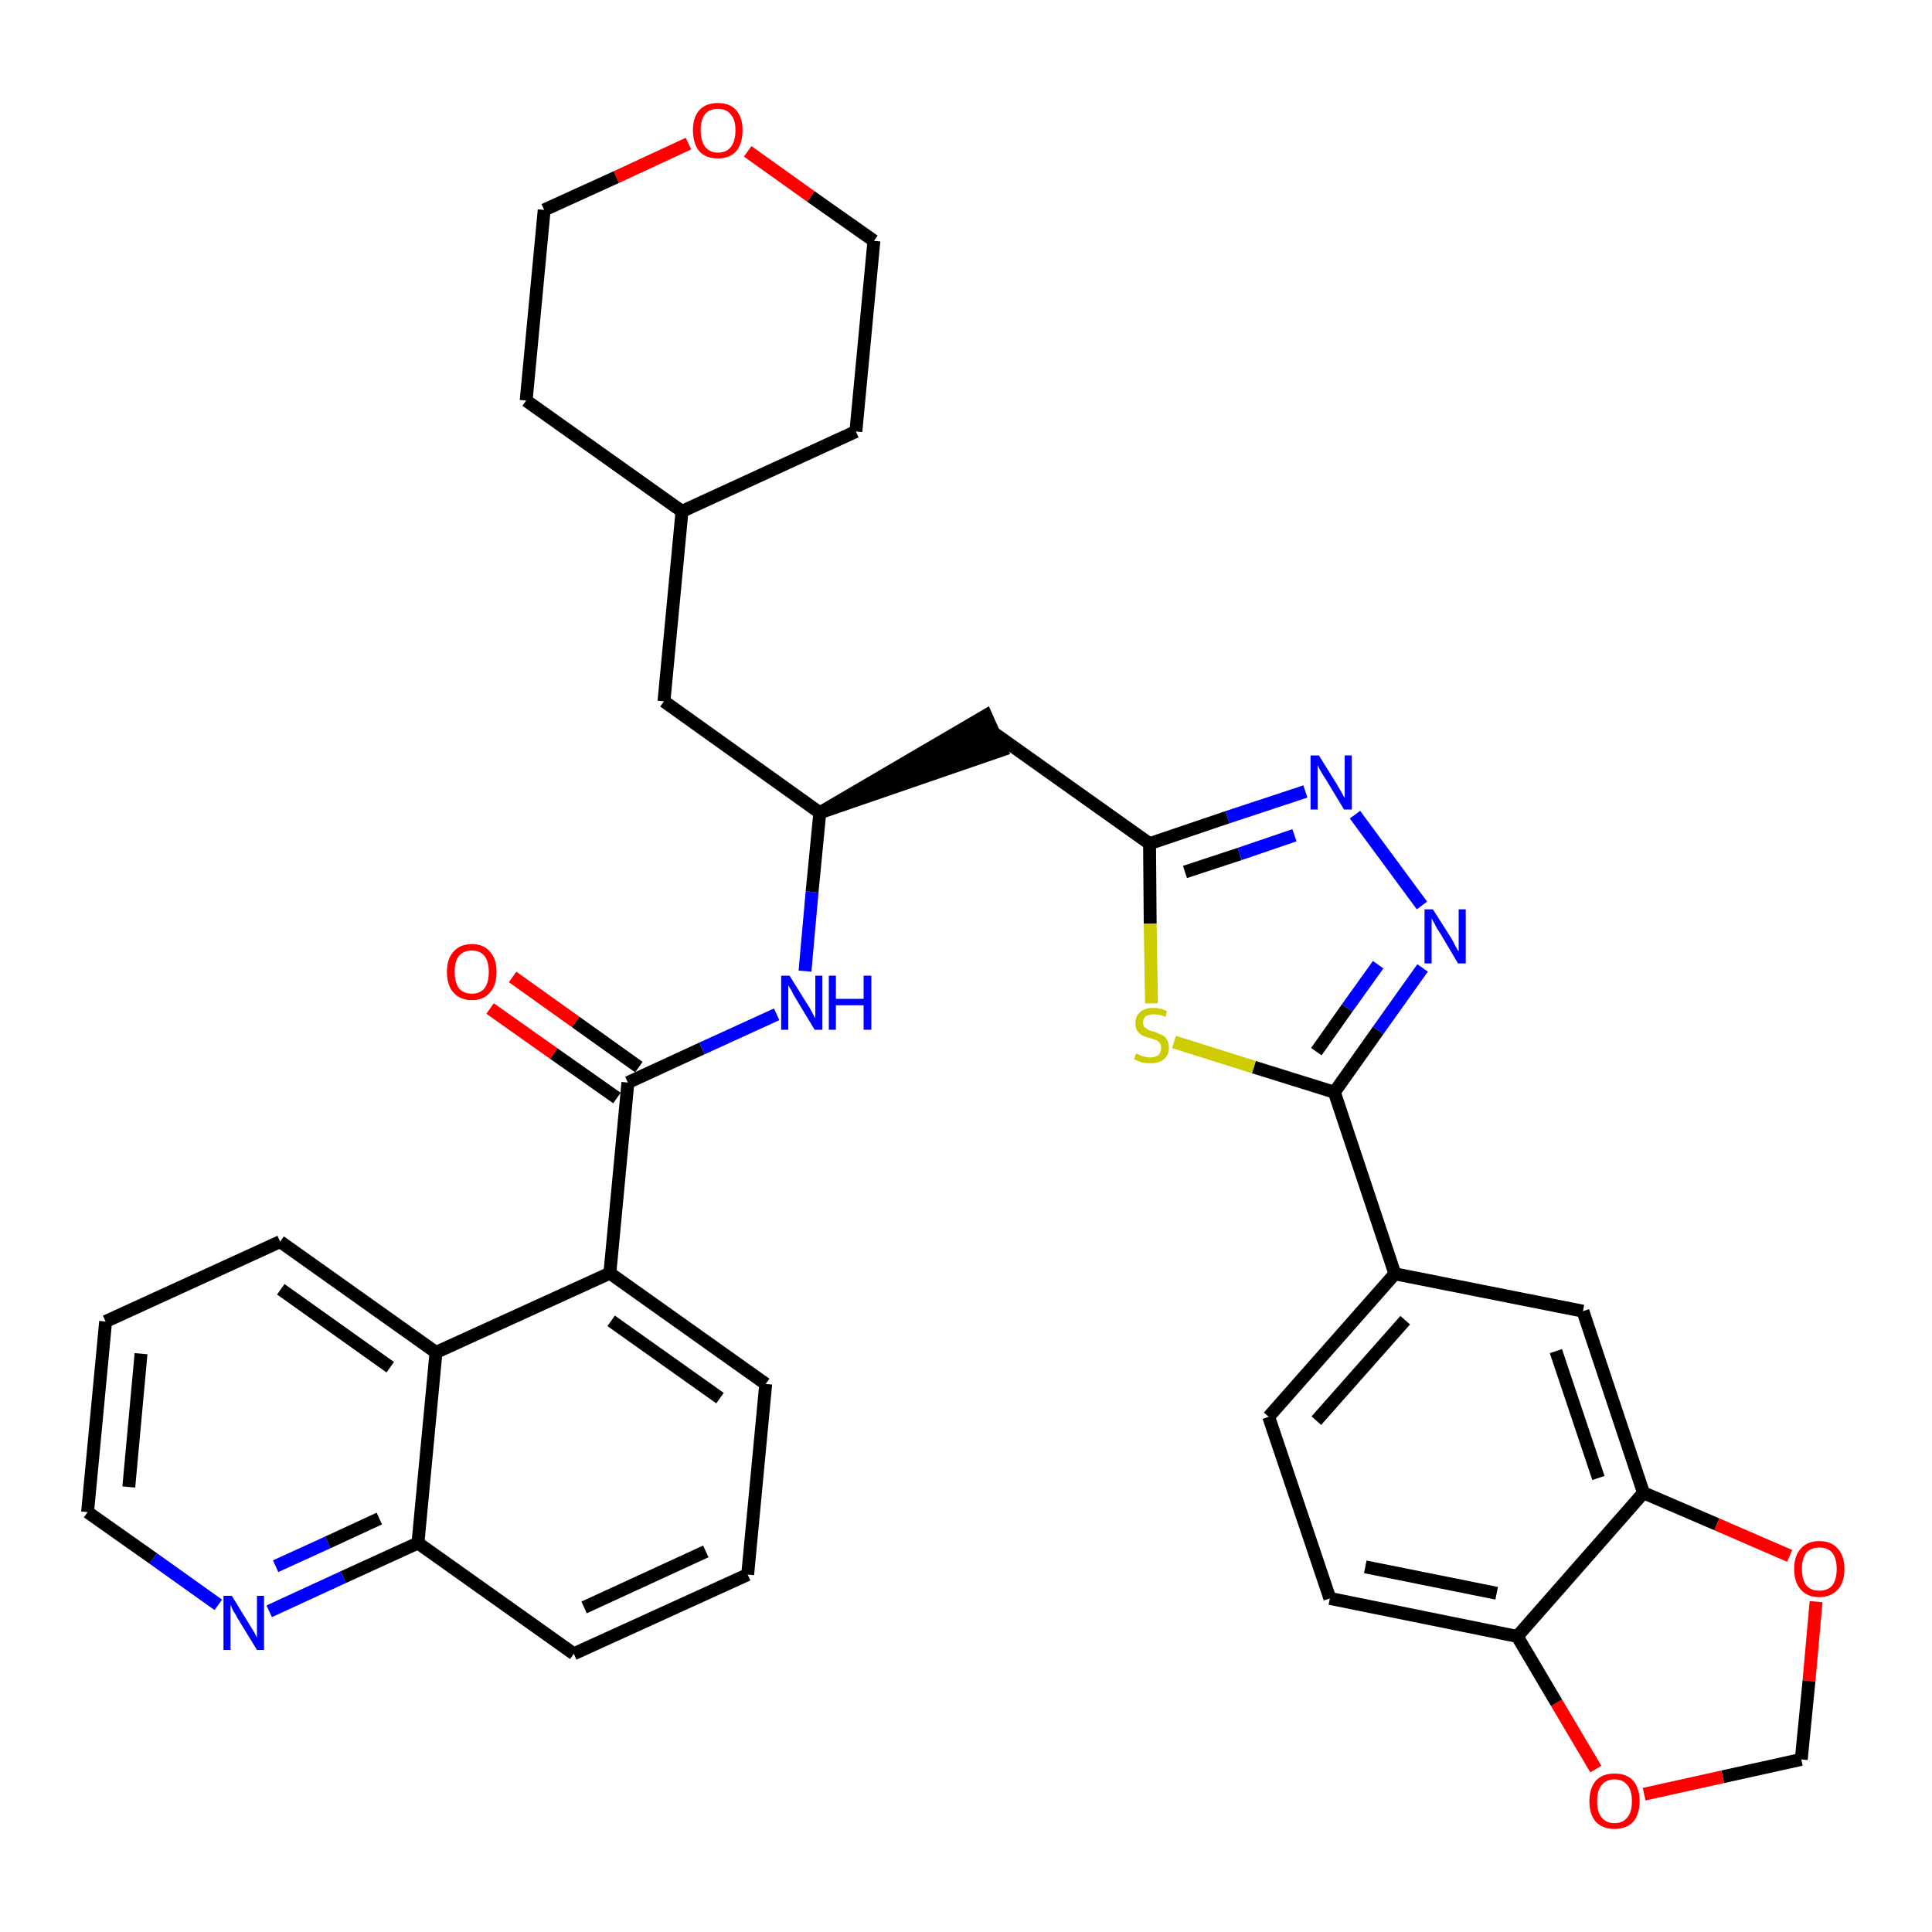 <?xml version='1.0' encoding='iso-8859-1'?>
<svg version='1.1' baseProfile='full'
              xmlns='http://www.w3.org/2000/svg'
                      xmlns:rdkit='http://www.rdkit.org/xml'
                      xmlns:xlink='http://www.w3.org/1999/xlink'
                  xml:space='preserve'
width='300px' height='300px' viewBox='0 0 300 300'>
<!-- END OF HEADER -->
<path class='bond-0 atom-0 atom-1' d='M 76.1,156.6 L 86.0,163.6' style='fill:none;fill-rule:evenodd;stroke:#FF0000;stroke-width:2.0px;stroke-linecap:butt;stroke-linejoin:miter;stroke-opacity:1' />
<path class='bond-0 atom-0 atom-1' d='M 86.0,163.6 L 95.8,170.5' style='fill:none;fill-rule:evenodd;stroke:#000000;stroke-width:2.0px;stroke-linecap:butt;stroke-linejoin:miter;stroke-opacity:1' />
<path class='bond-0 atom-0 atom-1' d='M 79.6,151.7 L 89.4,158.7' style='fill:none;fill-rule:evenodd;stroke:#FF0000;stroke-width:2.0px;stroke-linecap:butt;stroke-linejoin:miter;stroke-opacity:1' />
<path class='bond-0 atom-0 atom-1' d='M 89.4,158.7 L 99.2,165.7' style='fill:none;fill-rule:evenodd;stroke:#000000;stroke-width:2.0px;stroke-linecap:butt;stroke-linejoin:miter;stroke-opacity:1' />
<path class='bond-1 atom-1 atom-2' d='M 97.5,168.1 L 109.0,162.8' style='fill:none;fill-rule:evenodd;stroke:#000000;stroke-width:2.0px;stroke-linecap:butt;stroke-linejoin:miter;stroke-opacity:1' />
<path class='bond-1 atom-1 atom-2' d='M 109.0,162.8 L 120.6,157.5' style='fill:none;fill-rule:evenodd;stroke:#0000FF;stroke-width:2.0px;stroke-linecap:butt;stroke-linejoin:miter;stroke-opacity:1' />
<path class='bond-25 atom-1 atom-26' d='M 97.5,168.1 L 94.7,197.7' style='fill:none;fill-rule:evenodd;stroke:#000000;stroke-width:2.0px;stroke-linecap:butt;stroke-linejoin:miter;stroke-opacity:1' />
<path class='bond-2 atom-2 atom-3' d='M 125.0,150.8 L 126.1,138.5' style='fill:none;fill-rule:evenodd;stroke:#0000FF;stroke-width:2.0px;stroke-linecap:butt;stroke-linejoin:miter;stroke-opacity:1' />
<path class='bond-2 atom-2 atom-3' d='M 126.1,138.5 L 127.3,126.2' style='fill:none;fill-rule:evenodd;stroke:#000000;stroke-width:2.0px;stroke-linecap:butt;stroke-linejoin:miter;stroke-opacity:1' />
<path class='bond-3 atom-3 atom-4' d='M 127.3,126.2 L 155.5,116.5 L 153.1,111.1 Z' style='fill:#000000;fill-rule:evenodd;fill-opacity:1;stroke:#000000;stroke-width:2.0px;stroke-linecap:butt;stroke-linejoin:miter;stroke-opacity:1;' />
<path class='bond-18 atom-3 atom-19' d='M 127.3,126.2 L 103.1,108.9' style='fill:none;fill-rule:evenodd;stroke:#000000;stroke-width:2.0px;stroke-linecap:butt;stroke-linejoin:miter;stroke-opacity:1' />
<path class='bond-4 atom-4 atom-5' d='M 154.3,113.8 L 178.5,131.0' style='fill:none;fill-rule:evenodd;stroke:#000000;stroke-width:2.0px;stroke-linecap:butt;stroke-linejoin:miter;stroke-opacity:1' />
<path class='bond-5 atom-5 atom-6' d='M 178.5,131.0 L 190.6,126.9' style='fill:none;fill-rule:evenodd;stroke:#000000;stroke-width:2.0px;stroke-linecap:butt;stroke-linejoin:miter;stroke-opacity:1' />
<path class='bond-5 atom-5 atom-6' d='M 190.6,126.9 L 202.7,122.9' style='fill:none;fill-rule:evenodd;stroke:#0000FF;stroke-width:2.0px;stroke-linecap:butt;stroke-linejoin:miter;stroke-opacity:1' />
<path class='bond-5 atom-5 atom-6' d='M 184.0,135.4 L 192.5,132.6' style='fill:none;fill-rule:evenodd;stroke:#000000;stroke-width:2.0px;stroke-linecap:butt;stroke-linejoin:miter;stroke-opacity:1' />
<path class='bond-5 atom-5 atom-6' d='M 192.5,132.6 L 201.0,129.7' style='fill:none;fill-rule:evenodd;stroke:#0000FF;stroke-width:2.0px;stroke-linecap:butt;stroke-linejoin:miter;stroke-opacity:1' />
<path class='bond-35 atom-18 atom-5' d='M 178.8,155.8 L 178.6,143.4' style='fill:none;fill-rule:evenodd;stroke:#CCCC00;stroke-width:2.0px;stroke-linecap:butt;stroke-linejoin:miter;stroke-opacity:1' />
<path class='bond-35 atom-18 atom-5' d='M 178.6,143.4 L 178.5,131.0' style='fill:none;fill-rule:evenodd;stroke:#000000;stroke-width:2.0px;stroke-linecap:butt;stroke-linejoin:miter;stroke-opacity:1' />
<path class='bond-6 atom-6 atom-7' d='M 210.4,126.5 L 220.8,140.6' style='fill:none;fill-rule:evenodd;stroke:#0000FF;stroke-width:2.0px;stroke-linecap:butt;stroke-linejoin:miter;stroke-opacity:1' />
<path class='bond-7 atom-7 atom-8' d='M 220.9,150.3 L 214.0,160.0' style='fill:none;fill-rule:evenodd;stroke:#0000FF;stroke-width:2.0px;stroke-linecap:butt;stroke-linejoin:miter;stroke-opacity:1' />
<path class='bond-7 atom-7 atom-8' d='M 214.0,160.0 L 207.2,169.6' style='fill:none;fill-rule:evenodd;stroke:#000000;stroke-width:2.0px;stroke-linecap:butt;stroke-linejoin:miter;stroke-opacity:1' />
<path class='bond-7 atom-7 atom-8' d='M 214.0,149.8 L 209.2,156.5' style='fill:none;fill-rule:evenodd;stroke:#0000FF;stroke-width:2.0px;stroke-linecap:butt;stroke-linejoin:miter;stroke-opacity:1' />
<path class='bond-7 atom-7 atom-8' d='M 209.2,156.5 L 204.4,163.3' style='fill:none;fill-rule:evenodd;stroke:#000000;stroke-width:2.0px;stroke-linecap:butt;stroke-linejoin:miter;stroke-opacity:1' />
<path class='bond-8 atom-8 atom-9' d='M 207.2,169.6 L 216.6,197.8' style='fill:none;fill-rule:evenodd;stroke:#000000;stroke-width:2.0px;stroke-linecap:butt;stroke-linejoin:miter;stroke-opacity:1' />
<path class='bond-17 atom-8 atom-18' d='M 207.2,169.6 L 194.7,165.7' style='fill:none;fill-rule:evenodd;stroke:#000000;stroke-width:2.0px;stroke-linecap:butt;stroke-linejoin:miter;stroke-opacity:1' />
<path class='bond-17 atom-8 atom-18' d='M 194.7,165.7 L 182.3,161.8' style='fill:none;fill-rule:evenodd;stroke:#CCCC00;stroke-width:2.0px;stroke-linecap:butt;stroke-linejoin:miter;stroke-opacity:1' />
<path class='bond-9 atom-9 atom-10' d='M 216.6,197.8 L 197.0,220.0' style='fill:none;fill-rule:evenodd;stroke:#000000;stroke-width:2.0px;stroke-linecap:butt;stroke-linejoin:miter;stroke-opacity:1' />
<path class='bond-9 atom-9 atom-10' d='M 218.2,205.0 L 204.4,220.6' style='fill:none;fill-rule:evenodd;stroke:#000000;stroke-width:2.0px;stroke-linecap:butt;stroke-linejoin:miter;stroke-opacity:1' />
<path class='bond-38 atom-14 atom-9' d='M 245.8,203.6 L 216.6,197.8' style='fill:none;fill-rule:evenodd;stroke:#000000;stroke-width:2.0px;stroke-linecap:butt;stroke-linejoin:miter;stroke-opacity:1' />
<path class='bond-10 atom-10 atom-11' d='M 197.0,220.0 L 206.5,248.2' style='fill:none;fill-rule:evenodd;stroke:#000000;stroke-width:2.0px;stroke-linecap:butt;stroke-linejoin:miter;stroke-opacity:1' />
<path class='bond-11 atom-11 atom-12' d='M 206.5,248.2 L 235.6,254.1' style='fill:none;fill-rule:evenodd;stroke:#000000;stroke-width:2.0px;stroke-linecap:butt;stroke-linejoin:miter;stroke-opacity:1' />
<path class='bond-11 atom-11 atom-12' d='M 212.0,243.3 L 232.4,247.4' style='fill:none;fill-rule:evenodd;stroke:#000000;stroke-width:2.0px;stroke-linecap:butt;stroke-linejoin:miter;stroke-opacity:1' />
<path class='bond-12 atom-12 atom-13' d='M 235.6,254.1 L 255.2,231.8' style='fill:none;fill-rule:evenodd;stroke:#000000;stroke-width:2.0px;stroke-linecap:butt;stroke-linejoin:miter;stroke-opacity:1' />
<path class='bond-40 atom-17 atom-12' d='M 247.8,274.7 L 241.7,264.4' style='fill:none;fill-rule:evenodd;stroke:#FF0000;stroke-width:2.0px;stroke-linecap:butt;stroke-linejoin:miter;stroke-opacity:1' />
<path class='bond-40 atom-17 atom-12' d='M 241.7,264.4 L 235.6,254.1' style='fill:none;fill-rule:evenodd;stroke:#000000;stroke-width:2.0px;stroke-linecap:butt;stroke-linejoin:miter;stroke-opacity:1' />
<path class='bond-13 atom-13 atom-14' d='M 255.2,231.8 L 245.8,203.6' style='fill:none;fill-rule:evenodd;stroke:#000000;stroke-width:2.0px;stroke-linecap:butt;stroke-linejoin:miter;stroke-opacity:1' />
<path class='bond-13 atom-13 atom-14' d='M 248.2,229.5 L 241.6,209.8' style='fill:none;fill-rule:evenodd;stroke:#000000;stroke-width:2.0px;stroke-linecap:butt;stroke-linejoin:miter;stroke-opacity:1' />
<path class='bond-14 atom-13 atom-15' d='M 255.2,231.8 L 266.6,236.7' style='fill:none;fill-rule:evenodd;stroke:#000000;stroke-width:2.0px;stroke-linecap:butt;stroke-linejoin:miter;stroke-opacity:1' />
<path class='bond-14 atom-13 atom-15' d='M 266.6,236.7 L 277.9,241.6' style='fill:none;fill-rule:evenodd;stroke:#FF0000;stroke-width:2.0px;stroke-linecap:butt;stroke-linejoin:miter;stroke-opacity:1' />
<path class='bond-15 atom-15 atom-16' d='M 282.0,248.7 L 280.9,261.0' style='fill:none;fill-rule:evenodd;stroke:#FF0000;stroke-width:2.0px;stroke-linecap:butt;stroke-linejoin:miter;stroke-opacity:1' />
<path class='bond-15 atom-15 atom-16' d='M 280.9,261.0 L 279.7,273.2' style='fill:none;fill-rule:evenodd;stroke:#000000;stroke-width:2.0px;stroke-linecap:butt;stroke-linejoin:miter;stroke-opacity:1' />
<path class='bond-16 atom-16 atom-17' d='M 279.7,273.2 L 267.5,275.9' style='fill:none;fill-rule:evenodd;stroke:#000000;stroke-width:2.0px;stroke-linecap:butt;stroke-linejoin:miter;stroke-opacity:1' />
<path class='bond-16 atom-16 atom-17' d='M 267.5,275.9 L 255.3,278.6' style='fill:none;fill-rule:evenodd;stroke:#FF0000;stroke-width:2.0px;stroke-linecap:butt;stroke-linejoin:miter;stroke-opacity:1' />
<path class='bond-19 atom-19 atom-20' d='M 103.1,108.9 L 105.9,79.4' style='fill:none;fill-rule:evenodd;stroke:#000000;stroke-width:2.0px;stroke-linecap:butt;stroke-linejoin:miter;stroke-opacity:1' />
<path class='bond-20 atom-20 atom-21' d='M 105.9,79.4 L 132.9,67.0' style='fill:none;fill-rule:evenodd;stroke:#000000;stroke-width:2.0px;stroke-linecap:butt;stroke-linejoin:miter;stroke-opacity:1' />
<path class='bond-36 atom-25 atom-20' d='M 81.7,62.2 L 105.9,79.4' style='fill:none;fill-rule:evenodd;stroke:#000000;stroke-width:2.0px;stroke-linecap:butt;stroke-linejoin:miter;stroke-opacity:1' />
<path class='bond-21 atom-21 atom-22' d='M 132.9,67.0 L 135.7,37.4' style='fill:none;fill-rule:evenodd;stroke:#000000;stroke-width:2.0px;stroke-linecap:butt;stroke-linejoin:miter;stroke-opacity:1' />
<path class='bond-22 atom-22 atom-23' d='M 135.7,37.4 L 125.9,30.5' style='fill:none;fill-rule:evenodd;stroke:#000000;stroke-width:2.0px;stroke-linecap:butt;stroke-linejoin:miter;stroke-opacity:1' />
<path class='bond-22 atom-22 atom-23' d='M 125.9,30.5 L 116.1,23.5' style='fill:none;fill-rule:evenodd;stroke:#FF0000;stroke-width:2.0px;stroke-linecap:butt;stroke-linejoin:miter;stroke-opacity:1' />
<path class='bond-23 atom-23 atom-24' d='M 106.9,22.3 L 95.7,27.5' style='fill:none;fill-rule:evenodd;stroke:#FF0000;stroke-width:2.0px;stroke-linecap:butt;stroke-linejoin:miter;stroke-opacity:1' />
<path class='bond-23 atom-23 atom-24' d='M 95.7,27.5 L 84.5,32.6' style='fill:none;fill-rule:evenodd;stroke:#000000;stroke-width:2.0px;stroke-linecap:butt;stroke-linejoin:miter;stroke-opacity:1' />
<path class='bond-24 atom-24 atom-25' d='M 84.5,32.6 L 81.7,62.2' style='fill:none;fill-rule:evenodd;stroke:#000000;stroke-width:2.0px;stroke-linecap:butt;stroke-linejoin:miter;stroke-opacity:1' />
<path class='bond-26 atom-26 atom-27' d='M 94.7,197.7 L 118.9,214.9' style='fill:none;fill-rule:evenodd;stroke:#000000;stroke-width:2.0px;stroke-linecap:butt;stroke-linejoin:miter;stroke-opacity:1' />
<path class='bond-26 atom-26 atom-27' d='M 94.9,205.1 L 111.8,217.1' style='fill:none;fill-rule:evenodd;stroke:#000000;stroke-width:2.0px;stroke-linecap:butt;stroke-linejoin:miter;stroke-opacity:1' />
<path class='bond-37 atom-35 atom-26' d='M 67.7,210.0 L 94.7,197.7' style='fill:none;fill-rule:evenodd;stroke:#000000;stroke-width:2.0px;stroke-linecap:butt;stroke-linejoin:miter;stroke-opacity:1' />
<path class='bond-27 atom-27 atom-28' d='M 118.9,214.9 L 116.1,244.5' style='fill:none;fill-rule:evenodd;stroke:#000000;stroke-width:2.0px;stroke-linecap:butt;stroke-linejoin:miter;stroke-opacity:1' />
<path class='bond-28 atom-28 atom-29' d='M 116.1,244.5 L 89.1,256.8' style='fill:none;fill-rule:evenodd;stroke:#000000;stroke-width:2.0px;stroke-linecap:butt;stroke-linejoin:miter;stroke-opacity:1' />
<path class='bond-28 atom-28 atom-29' d='M 109.6,240.9 L 90.7,249.6' style='fill:none;fill-rule:evenodd;stroke:#000000;stroke-width:2.0px;stroke-linecap:butt;stroke-linejoin:miter;stroke-opacity:1' />
<path class='bond-29 atom-29 atom-30' d='M 89.1,256.8 L 64.9,239.6' style='fill:none;fill-rule:evenodd;stroke:#000000;stroke-width:2.0px;stroke-linecap:butt;stroke-linejoin:miter;stroke-opacity:1' />
<path class='bond-30 atom-30 atom-31' d='M 64.9,239.6 L 53.3,244.9' style='fill:none;fill-rule:evenodd;stroke:#000000;stroke-width:2.0px;stroke-linecap:butt;stroke-linejoin:miter;stroke-opacity:1' />
<path class='bond-30 atom-30 atom-31' d='M 53.3,244.9 L 41.8,250.2' style='fill:none;fill-rule:evenodd;stroke:#0000FF;stroke-width:2.0px;stroke-linecap:butt;stroke-linejoin:miter;stroke-opacity:1' />
<path class='bond-30 atom-30 atom-31' d='M 58.9,235.8 L 50.9,239.5' style='fill:none;fill-rule:evenodd;stroke:#000000;stroke-width:2.0px;stroke-linecap:butt;stroke-linejoin:miter;stroke-opacity:1' />
<path class='bond-30 atom-30 atom-31' d='M 50.9,239.5 L 42.8,243.2' style='fill:none;fill-rule:evenodd;stroke:#0000FF;stroke-width:2.0px;stroke-linecap:butt;stroke-linejoin:miter;stroke-opacity:1' />
<path class='bond-39 atom-35 atom-30' d='M 67.7,210.0 L 64.9,239.6' style='fill:none;fill-rule:evenodd;stroke:#000000;stroke-width:2.0px;stroke-linecap:butt;stroke-linejoin:miter;stroke-opacity:1' />
<path class='bond-31 atom-31 atom-32' d='M 33.9,249.2 L 23.8,242.0' style='fill:none;fill-rule:evenodd;stroke:#0000FF;stroke-width:2.0px;stroke-linecap:butt;stroke-linejoin:miter;stroke-opacity:1' />
<path class='bond-31 atom-31 atom-32' d='M 23.8,242.0 L 13.6,234.8' style='fill:none;fill-rule:evenodd;stroke:#000000;stroke-width:2.0px;stroke-linecap:butt;stroke-linejoin:miter;stroke-opacity:1' />
<path class='bond-32 atom-32 atom-33' d='M 13.6,234.8 L 16.4,205.2' style='fill:none;fill-rule:evenodd;stroke:#000000;stroke-width:2.0px;stroke-linecap:butt;stroke-linejoin:miter;stroke-opacity:1' />
<path class='bond-32 atom-32 atom-33' d='M 20.0,230.9 L 21.9,210.2' style='fill:none;fill-rule:evenodd;stroke:#000000;stroke-width:2.0px;stroke-linecap:butt;stroke-linejoin:miter;stroke-opacity:1' />
<path class='bond-33 atom-33 atom-34' d='M 16.4,205.2 L 43.5,192.8' style='fill:none;fill-rule:evenodd;stroke:#000000;stroke-width:2.0px;stroke-linecap:butt;stroke-linejoin:miter;stroke-opacity:1' />
<path class='bond-34 atom-34 atom-35' d='M 43.5,192.8 L 67.7,210.0' style='fill:none;fill-rule:evenodd;stroke:#000000;stroke-width:2.0px;stroke-linecap:butt;stroke-linejoin:miter;stroke-opacity:1' />
<path class='bond-34 atom-34 atom-35' d='M 43.6,200.2 L 60.6,212.3' style='fill:none;fill-rule:evenodd;stroke:#000000;stroke-width:2.0px;stroke-linecap:butt;stroke-linejoin:miter;stroke-opacity:1' />
<path  class='atom-0' d='M 69.4 150.9
Q 69.4 148.9, 70.4 147.8
Q 71.4 146.6, 73.3 146.6
Q 75.1 146.6, 76.1 147.8
Q 77.1 148.9, 77.1 150.9
Q 77.1 153.0, 76.1 154.1
Q 75.1 155.3, 73.3 155.3
Q 71.4 155.3, 70.4 154.1
Q 69.4 153.0, 69.4 150.9
M 73.3 154.3
Q 74.5 154.3, 75.2 153.5
Q 75.9 152.6, 75.9 150.9
Q 75.9 149.3, 75.2 148.4
Q 74.5 147.6, 73.3 147.6
Q 72.0 147.6, 71.3 148.4
Q 70.6 149.2, 70.6 150.9
Q 70.6 152.6, 71.3 153.5
Q 72.0 154.3, 73.3 154.3
' fill='#FF0000'/>
<path  class='atom-2' d='M 122.6 151.5
L 125.4 156.0
Q 125.7 156.4, 126.1 157.2
Q 126.5 158.0, 126.6 158.1
L 126.6 151.5
L 127.7 151.5
L 127.7 159.9
L 126.5 159.9
L 123.6 155.1
Q 123.2 154.5, 122.9 153.8
Q 122.5 153.2, 122.4 153.0
L 122.4 159.9
L 121.3 159.9
L 121.3 151.5
L 122.6 151.5
' fill='#0000FF'/>
<path  class='atom-2' d='M 128.7 151.5
L 129.8 151.5
L 129.8 155.1
L 134.1 155.1
L 134.1 151.5
L 135.3 151.5
L 135.3 159.9
L 134.1 159.9
L 134.1 156.1
L 129.8 156.1
L 129.8 159.9
L 128.7 159.9
L 128.7 151.5
' fill='#0000FF'/>
<path  class='atom-6' d='M 204.8 117.3
L 207.6 121.8
Q 207.8 122.2, 208.3 123.0
Q 208.7 123.8, 208.8 123.9
L 208.8 117.3
L 209.9 117.3
L 209.9 125.7
L 208.7 125.7
L 205.8 120.9
Q 205.4 120.3, 205.0 119.6
Q 204.7 119.0, 204.6 118.8
L 204.6 125.7
L 203.5 125.7
L 203.5 117.3
L 204.8 117.3
' fill='#0000FF'/>
<path  class='atom-7' d='M 222.5 141.2
L 225.3 145.6
Q 225.6 146.1, 226.0 146.9
Q 226.4 147.7, 226.5 147.7
L 226.5 141.2
L 227.6 141.2
L 227.6 149.6
L 226.4 149.6
L 223.5 144.7
Q 223.1 144.2, 222.8 143.5
Q 222.4 142.8, 222.3 142.6
L 222.3 149.6
L 221.2 149.6
L 221.2 141.2
L 222.5 141.2
' fill='#0000FF'/>
<path  class='atom-15' d='M 278.6 243.6
Q 278.6 241.6, 279.6 240.5
Q 280.6 239.3, 282.5 239.3
Q 284.4 239.3, 285.4 240.5
Q 286.4 241.6, 286.4 243.6
Q 286.4 245.7, 285.4 246.8
Q 284.3 248.0, 282.5 248.0
Q 280.6 248.0, 279.6 246.8
Q 278.6 245.7, 278.6 243.6
M 282.5 247.0
Q 283.8 247.0, 284.5 246.2
Q 285.2 245.3, 285.2 243.6
Q 285.2 242.0, 284.5 241.1
Q 283.8 240.3, 282.5 240.3
Q 281.2 240.3, 280.5 241.1
Q 279.8 242.0, 279.8 243.6
Q 279.8 245.3, 280.5 246.2
Q 281.2 247.0, 282.5 247.0
' fill='#FF0000'/>
<path  class='atom-17' d='M 246.8 279.7
Q 246.8 277.7, 247.8 276.5
Q 248.8 275.4, 250.7 275.4
Q 252.6 275.4, 253.6 276.5
Q 254.6 277.7, 254.6 279.7
Q 254.6 281.7, 253.6 282.9
Q 252.5 284.0, 250.7 284.0
Q 248.9 284.0, 247.8 282.9
Q 246.8 281.7, 246.8 279.7
M 250.7 283.1
Q 252.0 283.1, 252.7 282.2
Q 253.4 281.4, 253.4 279.7
Q 253.4 278.0, 252.7 277.2
Q 252.0 276.3, 250.7 276.3
Q 249.4 276.3, 248.7 277.2
Q 248.0 278.0, 248.0 279.7
Q 248.0 281.4, 248.7 282.2
Q 249.4 283.1, 250.7 283.1
' fill='#FF0000'/>
<path  class='atom-18' d='M 176.4 163.6
Q 176.5 163.6, 176.9 163.8
Q 177.3 164.0, 177.8 164.1
Q 178.2 164.2, 178.6 164.2
Q 179.4 164.2, 179.9 163.8
Q 180.3 163.4, 180.3 162.7
Q 180.3 162.3, 180.1 162.0
Q 179.9 161.7, 179.5 161.5
Q 179.2 161.4, 178.6 161.2
Q 177.8 161.0, 177.4 160.8
Q 176.9 160.5, 176.6 160.1
Q 176.3 159.6, 176.3 158.9
Q 176.3 157.8, 177.0 157.2
Q 177.7 156.5, 179.2 156.5
Q 180.1 156.5, 181.2 157.0
L 181.0 157.9
Q 180.0 157.5, 179.2 157.5
Q 178.4 157.5, 177.9 157.8
Q 177.5 158.2, 177.5 158.7
Q 177.5 159.2, 177.7 159.5
Q 178.0 159.7, 178.3 159.9
Q 178.6 160.1, 179.2 160.2
Q 180.0 160.5, 180.4 160.7
Q 180.9 160.9, 181.2 161.4
Q 181.5 161.9, 181.5 162.7
Q 181.5 163.9, 180.7 164.5
Q 180.0 165.1, 178.7 165.1
Q 177.9 165.1, 177.4 165.0
Q 176.8 164.8, 176.1 164.5
L 176.4 163.6
' fill='#CCCC00'/>
<path  class='atom-23' d='M 107.6 20.2
Q 107.6 18.2, 108.6 17.1
Q 109.6 16.0, 111.5 16.0
Q 113.3 16.0, 114.3 17.1
Q 115.3 18.2, 115.3 20.2
Q 115.3 22.3, 114.3 23.5
Q 113.3 24.6, 111.5 24.6
Q 109.6 24.6, 108.6 23.5
Q 107.6 22.3, 107.6 20.2
M 111.5 23.7
Q 112.8 23.7, 113.5 22.8
Q 114.2 21.9, 114.2 20.2
Q 114.2 18.6, 113.5 17.8
Q 112.8 16.9, 111.5 16.9
Q 110.2 16.9, 109.5 17.7
Q 108.8 18.6, 108.8 20.2
Q 108.8 21.9, 109.5 22.8
Q 110.2 23.7, 111.5 23.7
' fill='#FF0000'/>
<path  class='atom-31' d='M 36.0 247.8
L 38.7 252.2
Q 39.0 252.7, 39.5 253.5
Q 39.9 254.3, 39.9 254.3
L 39.9 247.8
L 41.0 247.8
L 41.0 256.2
L 39.9 256.2
L 36.9 251.3
Q 36.6 250.7, 36.2 250.1
Q 35.9 249.4, 35.8 249.2
L 35.8 256.2
L 34.7 256.2
L 34.7 247.8
L 36.0 247.8
' fill='#0000FF'/>
</svg>
